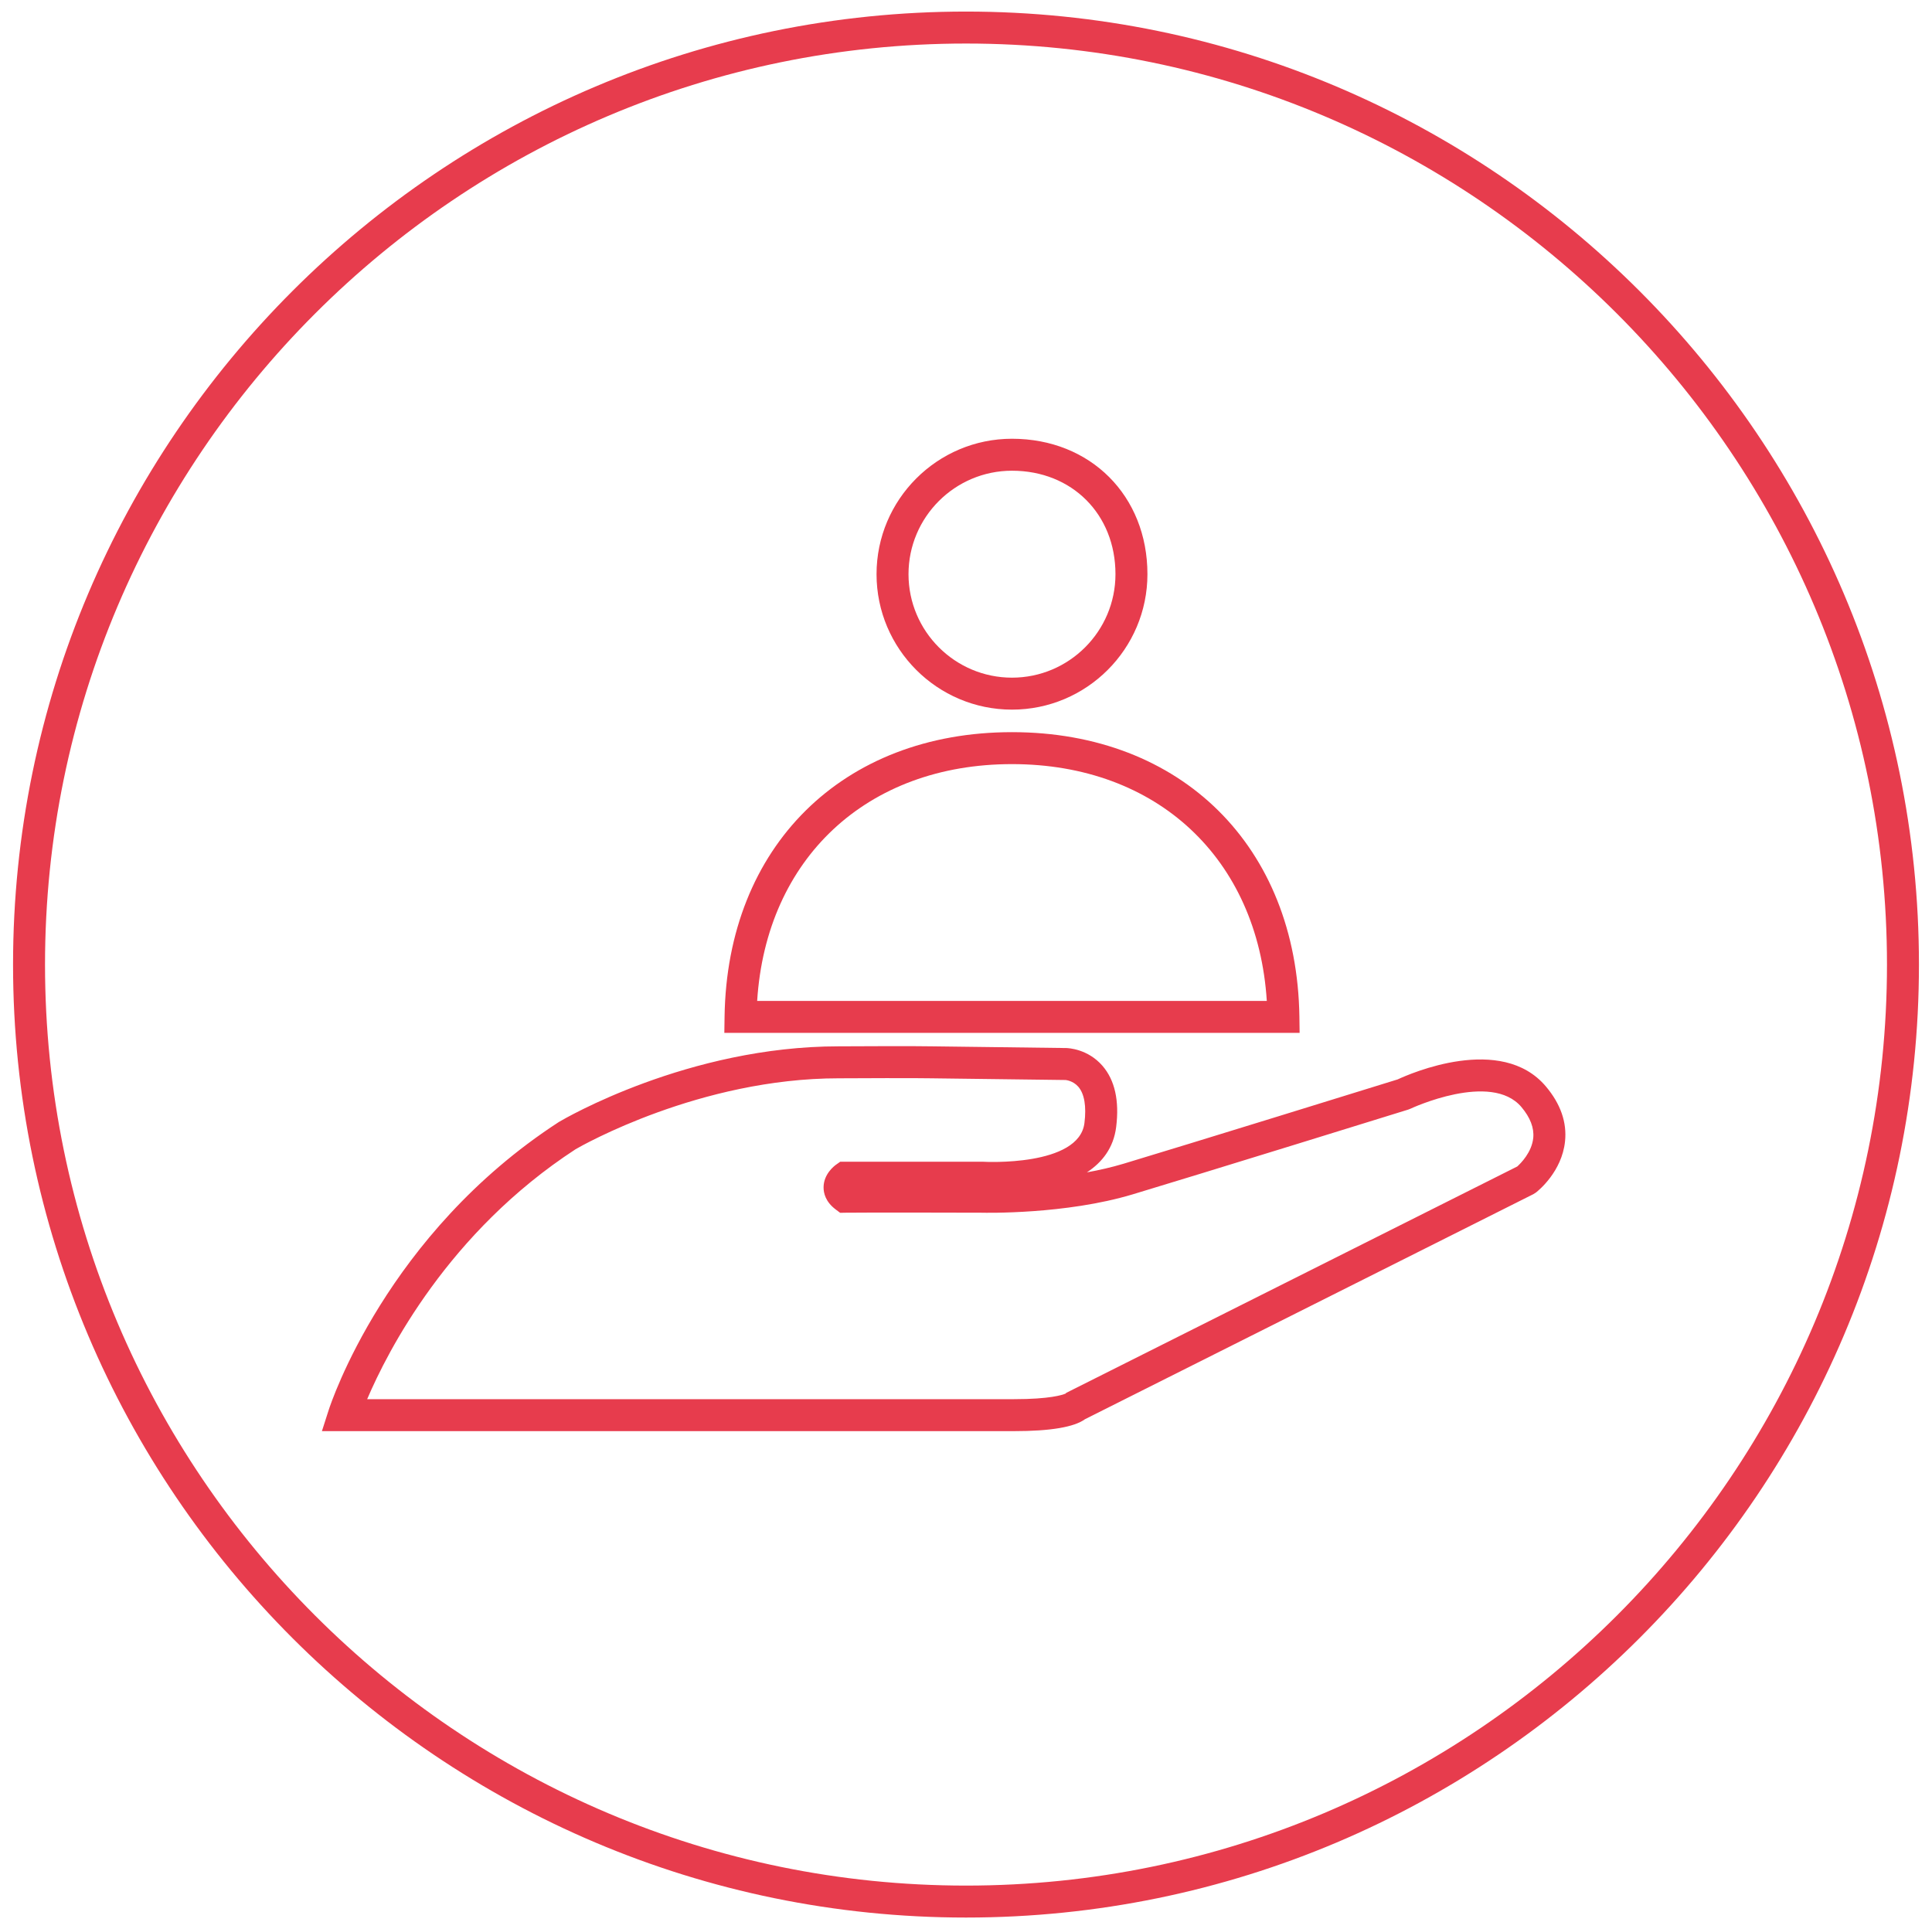 <?xml version="1.0" encoding="utf-8"?>
<!-- Generator: Adobe Illustrator 22.0.1, SVG Export Plug-In . SVG Version: 6.00 Build 0)  -->
<svg version="1.1" xmlns="http://www.w3.org/2000/svg" xmlns:xlink="http://www.w3.org/1999/xlink" x="0px" y="0px"
	 viewBox="0 0 181.324 181.045" enable-background="new 0 0 181.324 181.045" xml:space="preserve">
<g id="Calque_1">
	<g>
		<path fill="#E73C4D" d="M90.662,179.959c-49.315,0-89.437-40.121-89.437-89.437S41.347,1.086,90.662,1.086
			s89.437,40.121,89.437,89.437S139.977,179.959,90.662,179.959z M90.662,4.086
			c-47.661,0-86.437,38.775-86.437,86.437s38.775,86.437,86.437,86.437s86.437-38.775,86.437-86.437
			S138.323,4.086,90.662,4.086z"/>
	</g>
	<g>
		<g id="raisons">
			<g>
				<g>
					<g>
						<path fill="#E73C4D" d="M94.978,66.598c-7.01,0-12.712-5.702-12.712-12.712
							c0-7.008,5.703-12.71,12.712-12.71c7.366,0,12.712,5.346,12.712,12.71
							C107.69,60.896,101.988,66.598,94.978,66.598z M94.978,44.176c-5.355,0-9.712,4.355-9.712,9.71
							c0,5.355,4.357,9.712,9.712,9.712c5.355,0,9.712-4.356,9.712-9.712
							C104.69,48.26,100.606,44.176,94.978,44.176z"/>
					</g>
				</g>
				<g>
					<g>
						<path fill="#E73C4D" d="M121.973,96.934H67.981l0.022-1.521c0.231-15.971,11.072-26.701,26.976-26.701
							c15.902,0,26.742,10.73,26.973,26.701L121.973,96.934z M71.062,93.934h47.831
							c-0.849-13.358-10.291-22.223-23.914-22.223C81.354,71.711,71.91,80.575,71.062,93.934z"/>
					</g>
				</g>
			</g>
		</g>
		<g>
			<path fill="#E73C4D" d="M95.177,134.31H30.213l0.628-1.958c0.215-0.671,5.457-16.56,21.583-27.037
				l0.052-0.032c0.489-0.29,12.109-7.086,26.239-7.086c0.037,0,0.074,0,0.111,0
				c7.046-0.038,8.588-0.002,8.65,0l12.583,0.16c0.214,0.004,2.042,0.086,3.413,1.67
				c1.16,1.341,1.592,3.273,1.283,5.743c-0.246,1.965-1.32,3.32-2.748,4.255
				c1.157-0.209,2.32-0.474,3.43-0.807c5.84-1.753,24.196-7.439,25.74-7.918
				c1.126-0.525,9.723-4.308,13.912,0.666c1.378,1.636,1.981,3.37,1.793,5.155
				c-0.298,2.829-2.481,4.603-2.729,4.795l-0.248,0.157l-42.073,21.116
				C100.816,133.933,98.582,134.31,95.177,134.31z M34.46,131.31H95.177
				c3.353,0,4.54-0.397,4.835-0.525l0.059-0.068l42.328-21.244c0.314-0.282,1.367-1.322,1.501-2.685
				c0.092-0.936-0.28-1.907-1.107-2.89c-2.843-3.375-10.341,0.117-10.416,0.153l-0.211,0.083
				c-0.197,0.062-19.787,6.133-25.867,7.957c-6.3,1.892-13.83,1.728-14.151,1.72H92.147
				c-0.126,0-11.006-0.031-12.783,0l-0.514,0.009l-0.411-0.309c-0.958-0.718-1.15-1.537-1.144-2.099
				c0.015-1.224,0.98-1.972,1.173-2.109l0.391-0.278l13.427,0.003
				c0.09,0.01,8.978,0.479,9.492-3.631c0.196-1.567-0.003-2.746-0.575-3.407
				c-0.497-0.574-1.187-0.633-1.193-0.633l-12.59-0.16c-0.032-0.002-1.615-0.037-8.59,0
				c-0.034,0-0.068,0-0.102,0c-13.041,0-24.12,6.316-24.7,6.652
				C42.075,115.628,36.368,126.829,34.46,131.31z M100.091,130.745L100.091,130.745L100.091,130.745z"/>
		</g>
	</g>
</g>
<g id="grille_page_entiere" display="none">
</g>
</svg>
